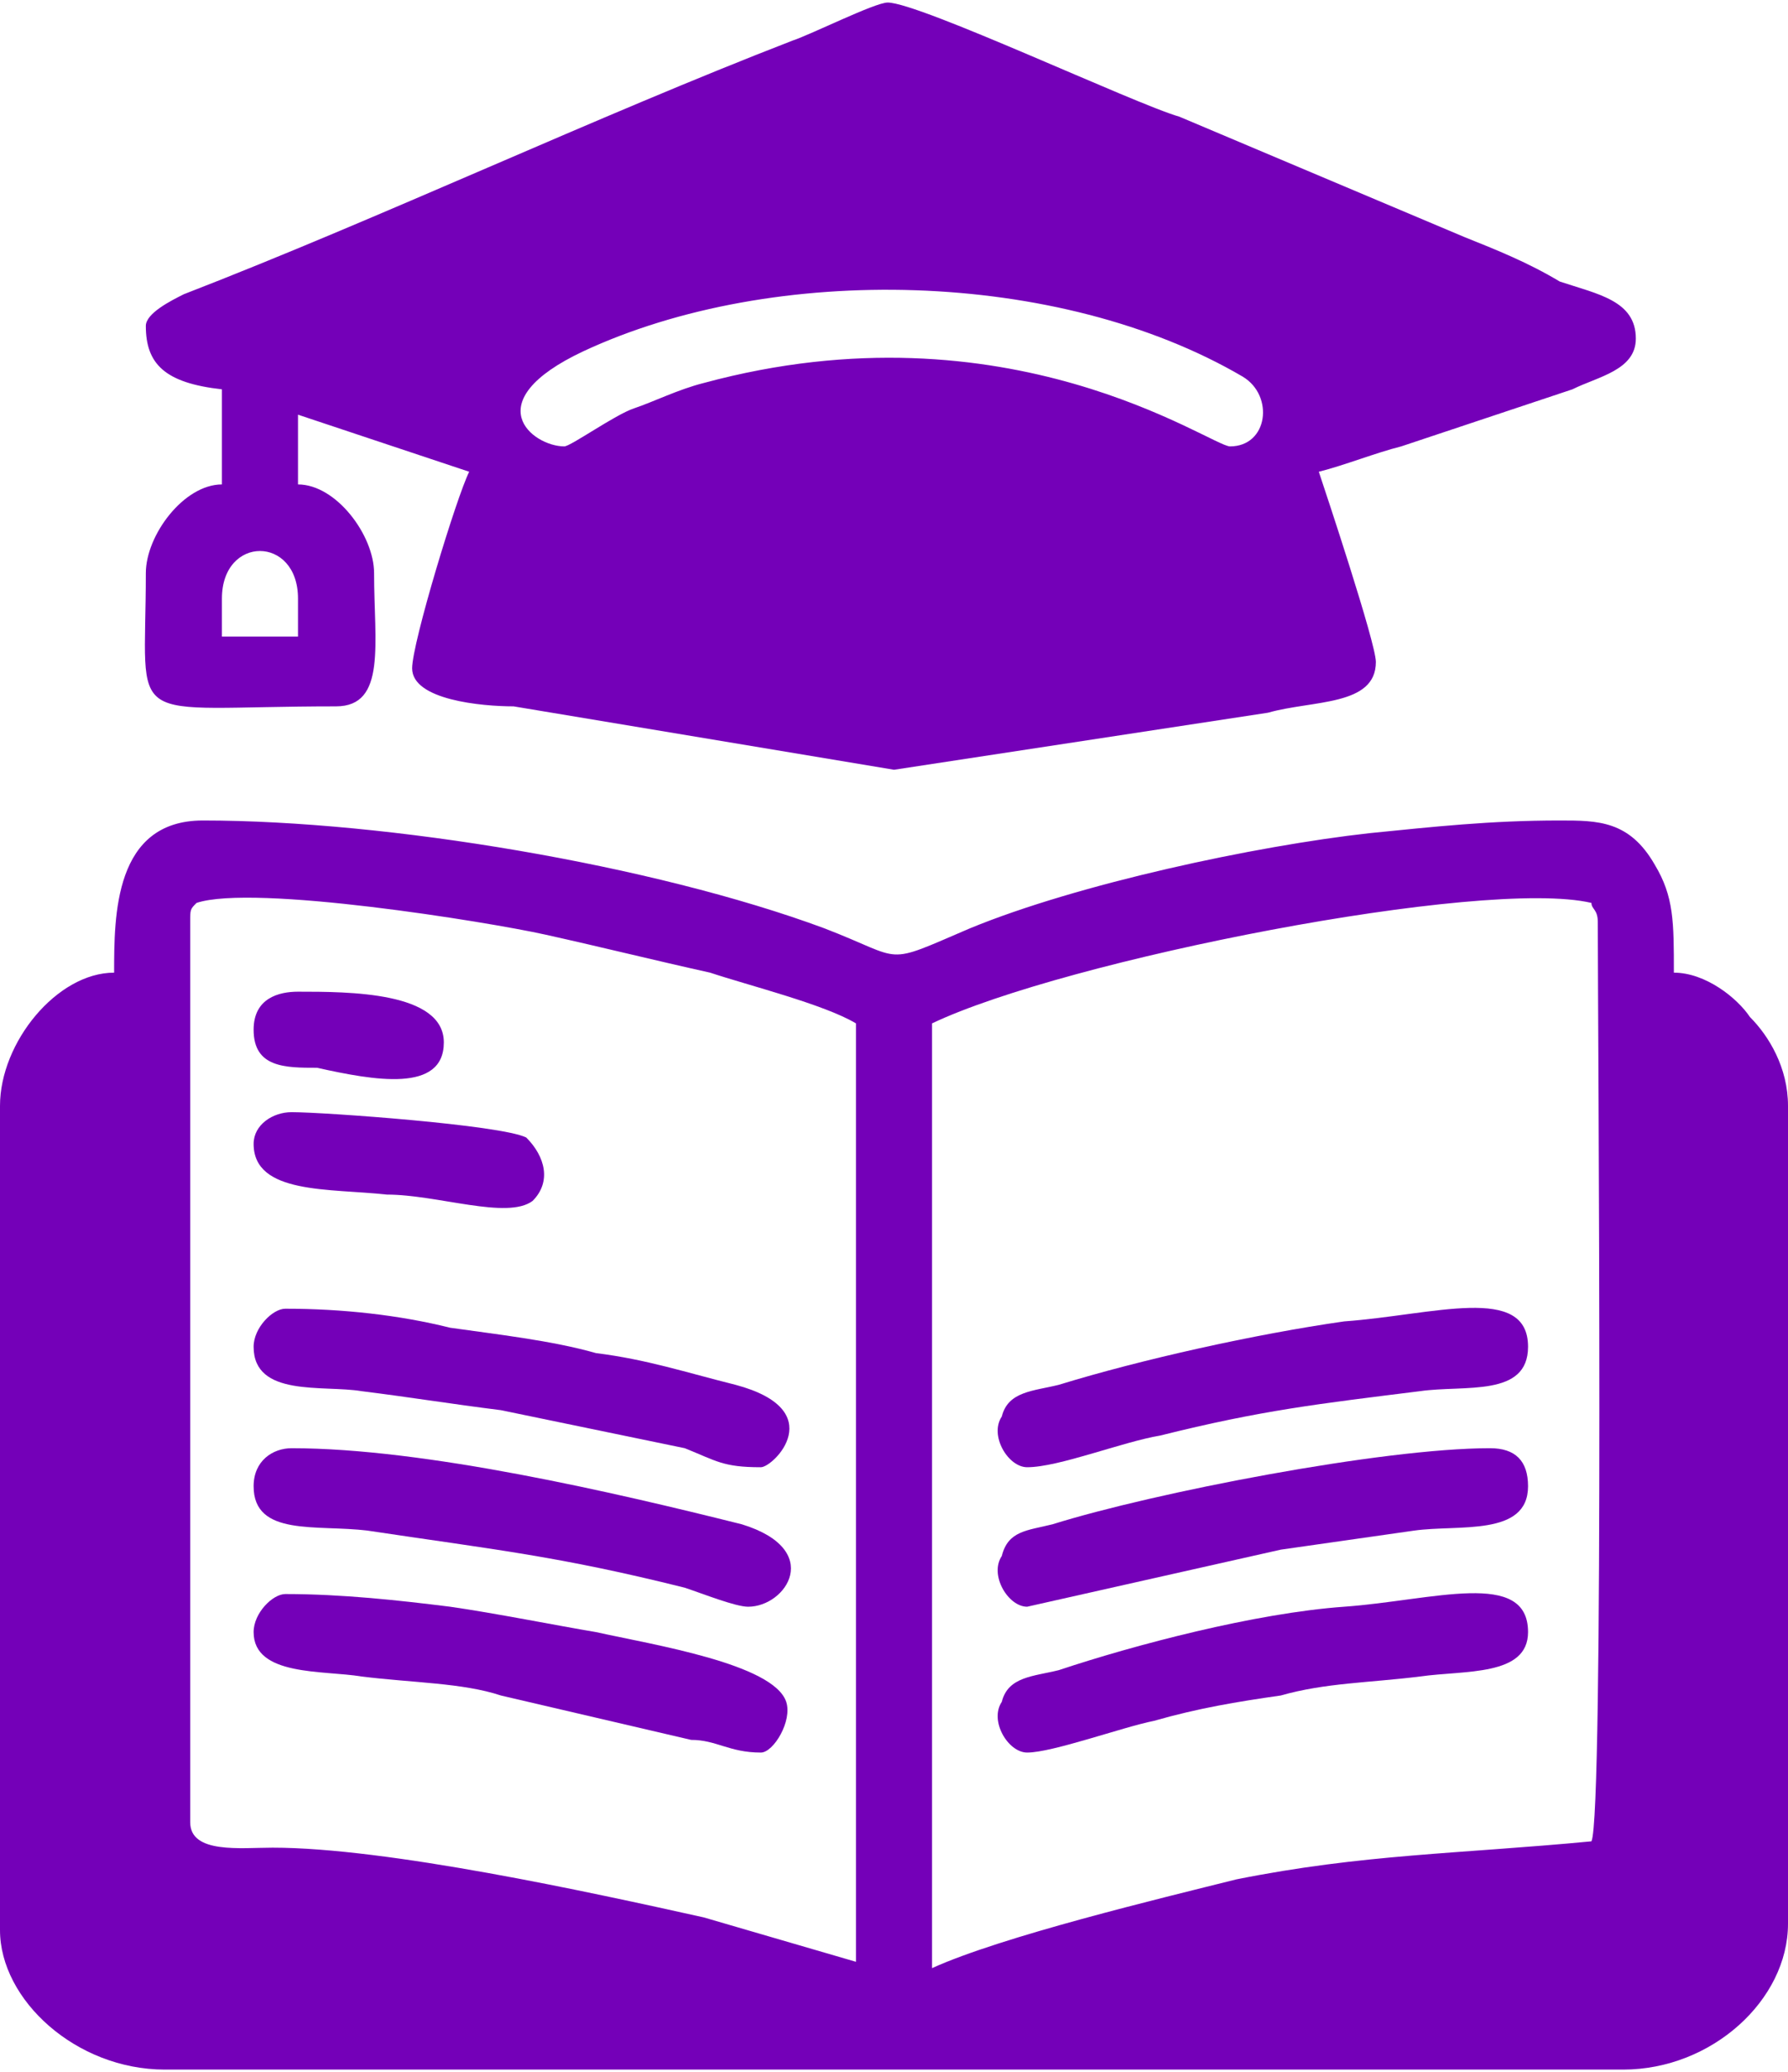 <?xml version="1.0" encoding="UTF-8"?>
<!DOCTYPE svg PUBLIC "-//W3C//DTD SVG 1.1//EN" "http://www.w3.org/Graphics/SVG/1.1/DTD/svg11.dtd">
<!-- Creator: CorelDRAW 2019 (64-Bit) -->
<svg xmlns="http://www.w3.org/2000/svg" xml:space="preserve" width="214px" height="248px" version="1.1" style="shape-rendering:geometricPrecision; text-rendering:geometricPrecision; image-rendering:optimizeQuality; fill-rule:evenodd; clip-rule:evenodd"
viewBox="0 0 2.82 3.26"
 xmlns:xlink="http://www.w3.org/1999/xlink">
 <defs>
  <style type="text/css">
   <![CDATA[
    .fil2 {fill:none}
    .fil1 {fill:#662F85}
    .fil0 {fill:#7400B8}
   ]]>
  </style>
    <clipPath id="id0">
     <path d="M2.51 2.9c-0.21,0.02 -0.36,0.02 -0.56,0.06 -0.12,0.03 -0.37,0.09 -0.48,0.14l0 -1.49c0.21,-0.1 0.87,-0.23 1.04,-0.19 0,0.01 0.01,0.01 0.01,0.03 0,0.16 0.01,1.41 -0.01,1.45zm-2.21 -0.03l0 -1.42c0,-0.02 0,-0.02 0.01,-0.03 0.09,-0.03 0.46,0.03 0.55,0.05 0.09,0.02 0.17,0.04 0.26,0.06 0.06,0.02 0.18,0.05 0.23,0.08l0 1.48 -0.24 -0.07c-0.18,-0.04 -0.5,-0.11 -0.68,-0.11 -0.05,0 -0.13,0.01 -0.13,-0.04zm-0.12 -1.34c-0.09,0 -0.18,0.11 -0.18,0.21l0 1.3c0,0.11 0.12,0.22 0.26,0.22l2.3 0c0.14,0 0.26,-0.11 0.26,-0.23l0 -1.29c0,-0.06 -0.03,-0.11 -0.06,-0.14 -0.02,-0.03 -0.07,-0.07 -0.12,-0.07 0,-0.08 0,-0.12 -0.03,-0.17 -0.04,-0.07 -0.09,-0.07 -0.15,-0.07 -0.11,0 -0.2,0.01 -0.3,0.02 -0.18,0.02 -0.46,0.08 -0.63,0.15 -0.14,0.06 -0.1,0.05 -0.23,0 -0.27,-0.1 -0.69,-0.17 -0.98,-0.17 -0.14,0 -0.14,0.15 -0.14,0.24z"/>
    </clipPath>
    <clipPath id="id1">
     <path d="M0.35 0.94c0,-0.1 0.12,-0.1 0.12,0l0 0.06 -0.12 0 0 -0.06zm0.54 -0.24c-0.05,0 -0.14,-0.07 0.03,-0.15 0.3,-0.14 0.75,-0.13 1.04,0.04 0.05,0.03 0.04,0.11 -0.02,0.11 -0.03,0 -0.35,-0.23 -0.83,-0.1 -0.04,0.01 -0.08,0.03 -0.11,0.04 -0.03,0.01 -0.1,0.06 -0.11,0.06zm-0.66 -0.19c0,0.06 0.03,0.09 0.12,0.1l0 0.15c-0.06,0 -0.12,0.08 -0.12,0.14 0,0.25 -0.04,0.21 0.3,0.21 0.08,0 0.06,-0.1 0.06,-0.21 0,-0.06 -0.06,-0.14 -0.12,-0.14l0 -0.11 0.27 0.09c-0.02,0.04 -0.09,0.27 -0.09,0.31 0,0.05 0.11,0.06 0.16,0.06l0.6 0.1 0.59 -0.09c0.07,-0.02 0.17,-0.01 0.17,-0.08 0,-0.03 -0.08,-0.27 -0.09,-0.3 0.04,-0.01 0.09,-0.03 0.13,-0.04l0.27 -0.09c0.04,-0.02 0.1,-0.03 0.1,-0.08 0,-0.06 -0.06,-0.07 -0.12,-0.09 -0.05,-0.03 -0.1,-0.05 -0.15,-0.07l-0.45 -0.19c-0.07,-0.02 -0.41,-0.18 -0.46,-0.18 -0.02,0 -0.12,0.05 -0.15,0.06 -0.31,0.12 -0.65,0.28 -0.96,0.4 -0.02,0.01 -0.06,0.03 -0.06,0.05z"/>
    </clipPath>
    <clipPath id="id2">
     <path d="M0.4 2.57c0,0.07 0.11,0.06 0.17,0.07 0.08,0.01 0.16,0.01 0.22,0.03l0.3 0.07c0.04,0 0.06,0.02 0.11,0.02 0.02,0 0.05,-0.05 0.04,-0.08 -0.02,-0.06 -0.21,-0.09 -0.3,-0.11 -0.06,-0.01 -0.16,-0.03 -0.23,-0.04 -0.08,-0.01 -0.17,-0.02 -0.26,-0.02 -0.02,0 -0.05,0.03 -0.05,0.06z"/>
    </clipPath>
    <clipPath id="id3">
     <path d="M1.62 2.53l0.4 -0.09c0.07,-0.01 0.14,-0.02 0.21,-0.03 0.07,-0.01 0.18,0.01 0.18,-0.07 0,-0.04 -0.02,-0.06 -0.06,-0.06 -0.17,0 -0.53,0.07 -0.69,0.12 -0.04,0.01 -0.07,0.01 -0.08,0.05 -0.02,0.03 0.01,0.08 0.04,0.08z"/>
    </clipPath>
    <clipPath id="id4">
     <path d="M1.62 2.31c0.05,0 0.15,-0.04 0.21,-0.05 0.16,-0.04 0.25,-0.05 0.41,-0.07 0.07,-0.01 0.17,0.01 0.17,-0.07 0,-0.1 -0.15,-0.05 -0.29,-0.04 -0.14,0.02 -0.32,0.06 -0.45,0.1 -0.04,0.01 -0.08,0.01 -0.09,0.05 -0.02,0.03 0.01,0.08 0.04,0.08z"/>
    </clipPath>
    <clipPath id="id5">
     <path d="M1.62 2.76c0.04,0 0.15,-0.04 0.2,-0.05 0.07,-0.02 0.13,-0.03 0.2,-0.04 0.07,-0.02 0.14,-0.02 0.22,-0.03 0.07,-0.01 0.17,0 0.17,-0.07 0,-0.1 -0.15,-0.05 -0.29,-0.04 -0.14,0.01 -0.33,0.06 -0.45,0.1 -0.04,0.01 -0.08,0.01 -0.09,0.05 -0.02,0.03 0.01,0.08 0.04,0.08z"/>
    </clipPath>
    <clipPath id="id6">
     <path d="M0.4 2.12c0,0.08 0.11,0.06 0.17,0.07 0.08,0.01 0.14,0.02 0.22,0.03l0.29 0.06c0.05,0.02 0.06,0.03 0.12,0.03 0.02,0 0.11,-0.09 -0.04,-0.13 -0.08,-0.02 -0.14,-0.04 -0.22,-0.05 -0.07,-0.02 -0.16,-0.03 -0.23,-0.04 -0.08,-0.02 -0.17,-0.03 -0.26,-0.03 -0.02,0 -0.05,0.03 -0.05,0.06z"/>
    </clipPath>
    <clipPath id="id7">
     <path d="M0.4 2.34c0,0.08 0.1,0.06 0.18,0.07 0.2,0.03 0.3,0.04 0.5,0.09 0.03,0.01 0.08,0.03 0.1,0.03 0.06,0 0.12,-0.09 -0.01,-0.13 -0.2,-0.05 -0.5,-0.12 -0.71,-0.12 -0.03,0 -0.06,0.02 -0.06,0.06z"/>
    </clipPath>
    <clipPath id="id8">
     <path d="M0.4 1.8c0,0.08 0.12,0.07 0.21,0.08 0.08,0 0.19,0.04 0.23,0.01 0.03,-0.03 0.02,-0.07 -0.01,-0.1 -0.04,-0.02 -0.32,-0.04 -0.37,-0.04 -0.03,0 -0.06,0.02 -0.06,0.05z"/>
    </clipPath>
    <clipPath id="id9">
     <path d="M0.4 1.62c0,0.06 0.05,0.06 0.1,0.06 0.09,0.02 0.2,0.04 0.2,-0.04 0,-0.08 -0.15,-0.08 -0.23,-0.08 -0.03,0 -0.07,0.01 -0.07,0.06z"/>
    </clipPath>
 </defs>
 <g id="Layer_x0020_1">
  <g id="_2083038710672">
   <path class="fil0" d="M2.51 2.9c-0.21,0.02 -0.36,0.02 -0.56,0.06 -0.12,0.03 -0.37,0.09 -0.48,0.14l0 -1.49c0.21,-0.1 0.87,-0.23 1.04,-0.19 0,0.01 0.01,0.01 0.01,0.03 0,0.16 0.01,1.41 -0.01,1.45zm-2.21 -0.03l0 -1.42c0,-0.02 0,-0.02 0.01,-0.03 0.09,-0.03 0.46,0.03 0.55,0.05 0.09,0.02 0.17,0.04 0.26,0.06 0.06,0.02 0.18,0.05 0.23,0.08l0 1.48 -0.24 -0.07c-0.18,-0.04 -0.5,-0.11 -0.68,-0.11 -0.05,0 -0.13,0.01 -0.13,-0.04zm-0.12 -1.34c-0.09,0 -0.18,0.11 -0.18,0.21l0 1.3c0,0.11 0.12,0.22 0.26,0.22l2.3 0c0.14,0 0.26,-0.11 0.26,-0.23l0 -1.29c0,-0.06 -0.03,-0.11 -0.06,-0.14 -0.02,-0.03 -0.07,-0.07 -0.12,-0.07 0,-0.08 0,-0.12 -0.03,-0.17 -0.04,-0.07 -0.09,-0.07 -0.15,-0.07 -0.11,0 -0.2,0.01 -0.3,0.02 -0.18,0.02 -0.46,0.08 -0.63,0.15 -0.14,0.06 -0.1,0.05 -0.23,0 -0.27,-0.1 -0.69,-0.17 -0.98,-0.17 -0.14,0 -0.14,0.15 -0.14,0.24z"/>
   <g style="clip-path:url(#id0)">
    <g>
     <path id="1" class="fil1" d="M0.87 43.5c0,-0.01 0.01,-0.11 0.01,-0.13 0.02,-0.12 0.09,-0.2 0.15,-0.29 0.03,-0.03 0.13,-0.1 0.17,-0.12 0.12,-0.05 0.13,-0.04 0.24,-0.06 0.07,-0.01 0.18,0.03 0.24,0.05 0.08,0.03 0.12,0.07 0.18,0.12 0.02,0.01 0.02,0.02 0.03,0.03 0.08,0.08 0.1,0.14 0.13,0.25 0.01,0.03 0.02,0.08 0.02,0.12 0.01,0.07 -0.02,0.18 -0.05,0.25 -0.03,0.09 -0.08,0.15 -0.15,0.21 -0.08,0.07 -0.14,0.09 -0.24,0.12 -0.08,0.03 -0.18,0.03 -0.26,0.01 -0.12,-0.02 -0.21,-0.08 -0.29,-0.15l-0.07 -0.08c-0.06,-0.08 -0.1,-0.19 -0.1,-0.29 -0.01,-0.03 -0.01,-0.02 -0.01,-0.04zm0.55 -0.81l0.07 0c0.32,0.01 0.62,0.22 0.73,0.54 0.06,0.19 0.05,0.38 -0.02,0.56 -0.02,0.06 -0.07,0.15 -0.12,0.2 -0.02,0.03 -0.04,0.06 -0.07,0.09l-0.09 0.07c0.01,0.01 0.03,0.01 0.05,0.02 0.02,0.01 0.03,0.01 0.05,0.02 0.03,0.02 0.06,0.03 0.09,0.05 0.02,0.01 0.03,0.01 0.05,0.02 0.01,0.01 0.03,0.02 0.04,0.03 0.38,0.25 0.64,0.66 0.64,1.17l0 0 -0.21 0c0,-0.22 -0.08,-0.49 -0.21,-0.66 -0.03,-0.04 -0.07,-0.1 -0.1,-0.13l-0.11 -0.1c-0.07,-0.06 -0.19,-0.14 -0.27,-0.17 -0.07,-0.04 -0.14,-0.06 -0.22,-0.08 -0.06,-0.01 -0.2,-0.03 -0.26,-0.03l-0.14 0.01c-0.05,0.01 -0.09,0.01 -0.13,0.02 -0.16,0.04 -0.37,0.13 -0.48,0.25 -0.12,0.11 -0.1,0.08 -0.21,0.23 -0.13,0.17 -0.22,0.44 -0.22,0.66l-0.21 0 0 0c0,-0.51 0.26,-0.93 0.64,-1.17l0.09 -0.05c0.09,-0.05 0.14,-0.06 0.19,-0.09 0,-0.01 -0.03,-0.03 -0.04,-0.04 -0.05,-0.05 -0.07,-0.06 -0.12,-0.12 -0.05,-0.06 -0.09,-0.14 -0.12,-0.21 -0.07,-0.18 -0.07,-0.37 -0.01,-0.55 0.05,-0.16 0.15,-0.29 0.27,-0.38 0.14,-0.11 0.3,-0.16 0.45,-0.16z"/>
    </g>
   </g>
   <path class="fil2" d="M2.51 2.9c-0.21,0.02 -0.36,0.02 -0.56,0.06 -0.12,0.03 -0.37,0.09 -0.48,0.14l0 -1.49c0.21,-0.1 0.87,-0.23 1.04,-0.19 0,0.01 0.01,0.01 0.01,0.03 0,0.16 0.01,1.41 -0.01,1.45zm-2.21 -0.03l0 -1.42c0,-0.02 0,-0.02 0.01,-0.03 0.09,-0.03 0.46,0.03 0.55,0.05 0.09,0.02 0.17,0.04 0.26,0.06 0.06,0.02 0.18,0.05 0.23,0.08l0 1.48 -0.24 -0.07c-0.18,-0.04 -0.5,-0.11 -0.68,-0.11 -0.05,0 -0.13,0.01 -0.13,-0.04zm-0.12 -1.34c-0.09,0 -0.18,0.11 -0.18,0.21l0 1.3c0,0.11 0.12,0.22 0.26,0.22l2.3 0c0.14,0 0.26,-0.11 0.26,-0.23l0 -1.29c0,-0.06 -0.03,-0.11 -0.06,-0.14 -0.02,-0.03 -0.07,-0.07 -0.12,-0.07 0,-0.08 0,-0.12 -0.03,-0.17 -0.04,-0.07 -0.09,-0.07 -0.15,-0.07 -0.11,0 -0.2,0.01 -0.3,0.02 -0.18,0.02 -0.46,0.08 -0.63,0.15 -0.14,0.06 -0.1,0.05 -0.23,0 -0.27,-0.1 -0.69,-0.17 -0.98,-0.17 -0.14,0 -0.14,0.15 -0.14,0.24z"/>
   <path class="fil0" d="M0.35 0.94c0,-0.1 0.12,-0.1 0.12,0l0 0.06 -0.12 0 0 -0.06zm0.54 -0.24c-0.05,0 -0.14,-0.07 0.03,-0.15 0.3,-0.14 0.75,-0.13 1.04,0.04 0.05,0.03 0.04,0.11 -0.02,0.11 -0.03,0 -0.35,-0.23 -0.83,-0.1 -0.04,0.01 -0.08,0.03 -0.11,0.04 -0.03,0.01 -0.1,0.06 -0.11,0.06zm-0.66 -0.19c0,0.06 0.03,0.09 0.12,0.1l0 0.15c-0.06,0 -0.12,0.08 -0.12,0.14 0,0.25 -0.04,0.21 0.3,0.21 0.08,0 0.06,-0.1 0.06,-0.21 0,-0.06 -0.06,-0.14 -0.12,-0.14l0 -0.11 0.27 0.09c-0.02,0.04 -0.09,0.27 -0.09,0.31 0,0.05 0.11,0.06 0.16,0.06l0.6 0.1 0.59 -0.09c0.07,-0.02 0.17,-0.01 0.17,-0.08 0,-0.03 -0.08,-0.27 -0.09,-0.3 0.04,-0.01 0.09,-0.03 0.13,-0.04l0.27 -0.09c0.04,-0.02 0.1,-0.03 0.1,-0.08 0,-0.06 -0.06,-0.07 -0.12,-0.09 -0.05,-0.03 -0.1,-0.05 -0.15,-0.07l-0.45 -0.19c-0.07,-0.02 -0.41,-0.18 -0.46,-0.18 -0.02,0 -0.12,0.05 -0.15,0.06 -0.31,0.12 -0.65,0.28 -0.96,0.4 -0.02,0.01 -0.06,0.03 -0.06,0.05z"/>
   <g style="clip-path:url(#id1)">
    <g>
     <path id="1" class="fil1" d="M0.87 43.5c0,-0.01 0.01,-0.11 0.01,-0.13 0.02,-0.12 0.09,-0.2 0.15,-0.29 0.03,-0.03 0.13,-0.1 0.17,-0.12 0.12,-0.05 0.13,-0.04 0.24,-0.06 0.07,-0.01 0.18,0.03 0.24,0.05 0.08,0.03 0.12,0.07 0.18,0.12 0.02,0.01 0.02,0.02 0.03,0.03 0.08,0.08 0.1,0.14 0.13,0.25 0.01,0.03 0.02,0.08 0.02,0.12 0.01,0.07 -0.02,0.18 -0.05,0.25 -0.03,0.09 -0.08,0.15 -0.15,0.21 -0.08,0.07 -0.14,0.09 -0.24,0.12 -0.08,0.03 -0.18,0.03 -0.26,0.01 -0.12,-0.02 -0.21,-0.08 -0.29,-0.15l-0.07 -0.08c-0.06,-0.08 -0.1,-0.19 -0.1,-0.29 -0.01,-0.03 -0.01,-0.02 -0.01,-0.04zm0.55 -0.81l0.07 0c0.32,0.01 0.62,0.22 0.73,0.54 0.06,0.19 0.05,0.38 -0.02,0.56 -0.02,0.06 -0.07,0.15 -0.12,0.2 -0.02,0.03 -0.04,0.06 -0.07,0.09l-0.09 0.07c0.01,0.01 0.03,0.01 0.05,0.02 0.02,0.01 0.03,0.01 0.05,0.02 0.03,0.02 0.06,0.03 0.09,0.05 0.02,0.01 0.03,0.01 0.05,0.02 0.01,0.01 0.03,0.02 0.04,0.03 0.38,0.25 0.64,0.66 0.64,1.17l0 0 -0.21 0c0,-0.22 -0.08,-0.49 -0.21,-0.66 -0.03,-0.04 -0.07,-0.1 -0.1,-0.13l-0.11 -0.1c-0.07,-0.06 -0.19,-0.14 -0.27,-0.17 -0.07,-0.04 -0.14,-0.06 -0.22,-0.08 -0.06,-0.01 -0.2,-0.03 -0.26,-0.03l-0.14 0.01c-0.05,0.01 -0.09,0.01 -0.13,0.02 -0.16,0.04 -0.37,0.13 -0.48,0.25 -0.12,0.11 -0.1,0.08 -0.21,0.23 -0.13,0.17 -0.22,0.44 -0.22,0.66l-0.21 0 0 0c0,-0.51 0.26,-0.93 0.64,-1.17l0.09 -0.05c0.09,-0.05 0.14,-0.06 0.19,-0.09 0,-0.01 -0.03,-0.03 -0.04,-0.04 -0.05,-0.05 -0.07,-0.06 -0.12,-0.12 -0.05,-0.06 -0.09,-0.14 -0.12,-0.21 -0.07,-0.18 -0.07,-0.37 -0.01,-0.55 0.05,-0.16 0.15,-0.29 0.27,-0.38 0.14,-0.11 0.3,-0.16 0.45,-0.16z"/>
    </g>
   </g>
   <path class="fil2" d="M0.35 0.94c0,-0.1 0.12,-0.1 0.12,0l0 0.06 -0.12 0 0 -0.06zm0.54 -0.24c-0.05,0 -0.14,-0.07 0.03,-0.15 0.3,-0.14 0.75,-0.13 1.04,0.04 0.05,0.03 0.04,0.11 -0.02,0.11 -0.03,0 -0.35,-0.23 -0.83,-0.1 -0.04,0.01 -0.08,0.03 -0.11,0.04 -0.03,0.01 -0.1,0.06 -0.11,0.06zm-0.66 -0.19c0,0.06 0.03,0.09 0.12,0.1l0 0.15c-0.06,0 -0.12,0.08 -0.12,0.14 0,0.25 -0.04,0.21 0.3,0.21 0.08,0 0.06,-0.1 0.06,-0.21 0,-0.06 -0.06,-0.14 -0.12,-0.14l0 -0.11 0.27 0.09c-0.02,0.04 -0.09,0.27 -0.09,0.31 0,0.05 0.11,0.06 0.16,0.06l0.6 0.1 0.59 -0.09c0.07,-0.02 0.17,-0.01 0.17,-0.08 0,-0.03 -0.08,-0.27 -0.09,-0.3 0.04,-0.01 0.09,-0.03 0.13,-0.04l0.27 -0.09c0.04,-0.02 0.1,-0.03 0.1,-0.08 0,-0.06 -0.06,-0.07 -0.12,-0.09 -0.05,-0.03 -0.1,-0.05 -0.15,-0.07l-0.45 -0.19c-0.07,-0.02 -0.41,-0.18 -0.46,-0.18 -0.02,0 -0.12,0.05 -0.15,0.06 -0.31,0.12 -0.65,0.28 -0.96,0.4 -0.02,0.01 -0.06,0.03 -0.06,0.05z"/>
   <path class="fil0" d="M0.4 2.57c0,0.07 0.11,0.06 0.17,0.07 0.08,0.01 0.16,0.01 0.22,0.03l0.3 0.07c0.04,0 0.06,0.02 0.11,0.02 0.02,0 0.05,-0.05 0.04,-0.08 -0.02,-0.06 -0.21,-0.09 -0.3,-0.11 -0.06,-0.01 -0.16,-0.03 -0.23,-0.04 -0.08,-0.01 -0.17,-0.02 -0.26,-0.02 -0.02,0 -0.05,0.03 -0.05,0.06z"/>
   <g style="clip-path:url(#id2)">
    <g>
     <path id="1" class="fil1" d="M0.87 43.5c0,-0.01 0.01,-0.11 0.01,-0.13 0.02,-0.12 0.09,-0.2 0.15,-0.29 0.03,-0.03 0.13,-0.1 0.17,-0.12 0.12,-0.05 0.13,-0.04 0.24,-0.06 0.07,-0.01 0.18,0.03 0.24,0.05 0.08,0.03 0.12,0.07 0.18,0.12 0.02,0.01 0.02,0.02 0.03,0.03 0.08,0.08 0.1,0.14 0.13,0.25 0.01,0.03 0.02,0.08 0.02,0.12 0.01,0.07 -0.02,0.18 -0.05,0.25 -0.03,0.09 -0.08,0.15 -0.15,0.21 -0.08,0.07 -0.14,0.09 -0.24,0.12 -0.08,0.03 -0.18,0.03 -0.26,0.01 -0.12,-0.02 -0.21,-0.08 -0.29,-0.15l-0.07 -0.08c-0.06,-0.08 -0.1,-0.19 -0.1,-0.29 -0.01,-0.03 -0.01,-0.02 -0.01,-0.04zm0.55 -0.81l0.07 0c0.32,0.01 0.62,0.22 0.73,0.54 0.06,0.19 0.05,0.38 -0.02,0.56 -0.02,0.06 -0.07,0.15 -0.12,0.2 -0.02,0.03 -0.04,0.06 -0.07,0.09l-0.09 0.07c0.01,0.01 0.03,0.01 0.05,0.02 0.02,0.01 0.03,0.01 0.05,0.02 0.03,0.02 0.06,0.03 0.09,0.05 0.02,0.01 0.03,0.01 0.05,0.02 0.01,0.01 0.03,0.02 0.04,0.03 0.38,0.25 0.64,0.66 0.64,1.17l0 0 -0.21 0c0,-0.22 -0.08,-0.49 -0.21,-0.66 -0.03,-0.04 -0.07,-0.1 -0.1,-0.13l-0.11 -0.1c-0.07,-0.06 -0.19,-0.14 -0.27,-0.17 -0.07,-0.04 -0.14,-0.06 -0.22,-0.08 -0.06,-0.01 -0.2,-0.03 -0.26,-0.03l-0.14 0.01c-0.05,0.01 -0.09,0.01 -0.13,0.02 -0.16,0.04 -0.37,0.13 -0.48,0.25 -0.12,0.11 -0.1,0.08 -0.21,0.23 -0.13,0.17 -0.22,0.44 -0.22,0.66l-0.21 0 0 0c0,-0.51 0.26,-0.93 0.64,-1.17l0.09 -0.05c0.09,-0.05 0.14,-0.06 0.19,-0.09 0,-0.01 -0.03,-0.03 -0.04,-0.04 -0.05,-0.05 -0.07,-0.06 -0.12,-0.12 -0.05,-0.06 -0.09,-0.14 -0.12,-0.21 -0.07,-0.18 -0.07,-0.37 -0.01,-0.55 0.05,-0.16 0.15,-0.29 0.27,-0.38 0.14,-0.11 0.3,-0.16 0.45,-0.16z"/>
    </g>
   </g>
   <path class="fil2" d="M0.4 2.57c0,0.07 0.11,0.06 0.17,0.07 0.08,0.01 0.16,0.01 0.22,0.03l0.3 0.07c0.04,0 0.06,0.02 0.11,0.02 0.02,0 0.05,-0.05 0.04,-0.08 -0.02,-0.06 -0.21,-0.09 -0.3,-0.11 -0.06,-0.01 -0.16,-0.03 -0.23,-0.04 -0.08,-0.01 -0.17,-0.02 -0.26,-0.02 -0.02,0 -0.05,0.03 -0.05,0.06z"/>
   <path class="fil0" d="M1.62 2.53l0.4 -0.09c0.07,-0.01 0.14,-0.02 0.21,-0.03 0.07,-0.01 0.18,0.01 0.18,-0.07 0,-0.04 -0.02,-0.06 -0.06,-0.06 -0.17,0 -0.53,0.07 -0.69,0.12 -0.04,0.01 -0.07,0.01 -0.08,0.05 -0.02,0.03 0.01,0.08 0.04,0.08z"/>
   <g style="clip-path:url(#id3)">
    <g>
     <path id="1" class="fil1" d="M0.87 43.5c0,-0.01 0.01,-0.11 0.01,-0.13 0.02,-0.12 0.09,-0.2 0.15,-0.29 0.03,-0.03 0.13,-0.1 0.17,-0.12 0.12,-0.05 0.13,-0.04 0.24,-0.06 0.07,-0.01 0.18,0.03 0.24,0.05 0.08,0.03 0.12,0.07 0.18,0.12 0.02,0.01 0.02,0.02 0.03,0.03 0.08,0.08 0.1,0.14 0.13,0.25 0.01,0.03 0.02,0.08 0.02,0.12 0.01,0.07 -0.02,0.18 -0.05,0.25 -0.03,0.09 -0.08,0.15 -0.15,0.21 -0.08,0.07 -0.14,0.09 -0.24,0.12 -0.08,0.03 -0.18,0.03 -0.26,0.01 -0.12,-0.02 -0.21,-0.08 -0.29,-0.15l-0.07 -0.08c-0.06,-0.08 -0.1,-0.19 -0.1,-0.29 -0.01,-0.03 -0.01,-0.02 -0.01,-0.04zm0.55 -0.81l0.07 0c0.32,0.01 0.62,0.22 0.73,0.54 0.06,0.19 0.05,0.38 -0.02,0.56 -0.02,0.06 -0.07,0.15 -0.12,0.2 -0.02,0.03 -0.04,0.06 -0.07,0.09l-0.09 0.07c0.01,0.01 0.03,0.01 0.05,0.02 0.02,0.01 0.03,0.01 0.05,0.02 0.03,0.02 0.06,0.03 0.09,0.05 0.02,0.01 0.03,0.01 0.05,0.02 0.01,0.01 0.03,0.02 0.04,0.03 0.38,0.25 0.64,0.66 0.64,1.17l0 0 -0.21 0c0,-0.22 -0.08,-0.49 -0.21,-0.66 -0.03,-0.04 -0.07,-0.1 -0.1,-0.13l-0.11 -0.1c-0.07,-0.06 -0.19,-0.14 -0.27,-0.17 -0.07,-0.04 -0.14,-0.06 -0.22,-0.08 -0.06,-0.01 -0.2,-0.03 -0.26,-0.03l-0.14 0.01c-0.05,0.01 -0.09,0.01 -0.13,0.02 -0.16,0.04 -0.37,0.13 -0.48,0.25 -0.12,0.11 -0.1,0.08 -0.21,0.23 -0.13,0.17 -0.22,0.44 -0.22,0.66l-0.21 0 0 0c0,-0.51 0.26,-0.93 0.64,-1.17l0.09 -0.05c0.09,-0.05 0.14,-0.06 0.19,-0.09 0,-0.01 -0.03,-0.03 -0.04,-0.04 -0.05,-0.05 -0.07,-0.06 -0.12,-0.12 -0.05,-0.06 -0.09,-0.14 -0.12,-0.21 -0.07,-0.18 -0.07,-0.37 -0.01,-0.55 0.05,-0.16 0.15,-0.29 0.27,-0.38 0.14,-0.11 0.3,-0.16 0.45,-0.16z"/>
    </g>
   </g>
   <path class="fil2" d="M1.62 2.53l0.4 -0.09c0.07,-0.01 0.14,-0.02 0.21,-0.03 0.07,-0.01 0.18,0.01 0.18,-0.07 0,-0.04 -0.02,-0.06 -0.06,-0.06 -0.17,0 -0.53,0.07 -0.69,0.12 -0.04,0.01 -0.07,0.01 -0.08,0.05 -0.02,0.03 0.01,0.08 0.04,0.08z"/>
   <path class="fil0" d="M1.62 2.31c0.05,0 0.15,-0.04 0.21,-0.05 0.16,-0.04 0.25,-0.05 0.41,-0.07 0.07,-0.01 0.17,0.01 0.17,-0.07 0,-0.1 -0.15,-0.05 -0.29,-0.04 -0.14,0.02 -0.32,0.06 -0.45,0.1 -0.04,0.01 -0.08,0.01 -0.09,0.05 -0.02,0.03 0.01,0.08 0.04,0.08z"/>
   <g style="clip-path:url(#id4)">
    <g>
     <path id="1" class="fil1" d="M0.87 43.5c0,-0.01 0.01,-0.11 0.01,-0.13 0.02,-0.12 0.09,-0.2 0.15,-0.29 0.03,-0.03 0.13,-0.1 0.17,-0.12 0.12,-0.05 0.13,-0.04 0.24,-0.06 0.07,-0.01 0.18,0.03 0.24,0.05 0.08,0.03 0.12,0.07 0.18,0.12 0.02,0.01 0.02,0.02 0.03,0.03 0.08,0.08 0.1,0.14 0.13,0.25 0.01,0.03 0.02,0.08 0.02,0.12 0.01,0.07 -0.02,0.18 -0.05,0.25 -0.03,0.09 -0.08,0.15 -0.15,0.21 -0.08,0.07 -0.14,0.09 -0.24,0.12 -0.08,0.03 -0.18,0.03 -0.26,0.01 -0.12,-0.02 -0.21,-0.08 -0.29,-0.15l-0.07 -0.08c-0.06,-0.08 -0.1,-0.19 -0.1,-0.29 -0.01,-0.03 -0.01,-0.02 -0.01,-0.04zm0.55 -0.81l0.07 0c0.32,0.01 0.62,0.22 0.73,0.54 0.06,0.19 0.05,0.38 -0.02,0.56 -0.02,0.06 -0.07,0.15 -0.12,0.2 -0.02,0.03 -0.04,0.06 -0.07,0.09l-0.09 0.07c0.01,0.01 0.03,0.01 0.05,0.02 0.02,0.01 0.03,0.01 0.05,0.02 0.03,0.02 0.06,0.03 0.09,0.05 0.02,0.01 0.03,0.01 0.05,0.02 0.01,0.01 0.03,0.02 0.04,0.03 0.38,0.25 0.64,0.66 0.64,1.17l0 0 -0.21 0c0,-0.22 -0.08,-0.49 -0.21,-0.66 -0.03,-0.04 -0.07,-0.1 -0.1,-0.13l-0.11 -0.1c-0.07,-0.06 -0.19,-0.14 -0.27,-0.17 -0.07,-0.04 -0.14,-0.06 -0.22,-0.08 -0.06,-0.01 -0.2,-0.03 -0.26,-0.03l-0.14 0.01c-0.05,0.01 -0.09,0.01 -0.13,0.02 -0.16,0.04 -0.37,0.13 -0.48,0.25 -0.12,0.11 -0.1,0.08 -0.21,0.23 -0.13,0.17 -0.22,0.44 -0.22,0.66l-0.21 0 0 0c0,-0.51 0.26,-0.93 0.64,-1.17l0.09 -0.05c0.09,-0.05 0.14,-0.06 0.19,-0.09 0,-0.01 -0.03,-0.03 -0.04,-0.04 -0.05,-0.05 -0.07,-0.06 -0.12,-0.12 -0.05,-0.06 -0.09,-0.14 -0.12,-0.21 -0.07,-0.18 -0.07,-0.37 -0.01,-0.55 0.05,-0.16 0.15,-0.29 0.27,-0.38 0.14,-0.11 0.3,-0.16 0.45,-0.16z"/>
    </g>
   </g>
   <path class="fil2" d="M1.62 2.31c0.05,0 0.15,-0.04 0.21,-0.05 0.16,-0.04 0.25,-0.05 0.41,-0.07 0.07,-0.01 0.17,0.01 0.17,-0.07 0,-0.1 -0.15,-0.05 -0.29,-0.04 -0.14,0.02 -0.32,0.06 -0.45,0.1 -0.04,0.01 -0.08,0.01 -0.09,0.05 -0.02,0.03 0.01,0.08 0.04,0.08z"/>
   <path class="fil0" d="M1.62 2.76c0.04,0 0.15,-0.04 0.2,-0.05 0.07,-0.02 0.13,-0.03 0.2,-0.04 0.07,-0.02 0.14,-0.02 0.22,-0.03 0.07,-0.01 0.17,0 0.17,-0.07 0,-0.1 -0.15,-0.05 -0.29,-0.04 -0.14,0.01 -0.33,0.06 -0.45,0.1 -0.04,0.01 -0.08,0.01 -0.09,0.05 -0.02,0.03 0.01,0.08 0.04,0.08z"/>
   <g style="clip-path:url(#id5)">
    <g>
     <path id="1" class="fil1" d="M0.87 43.5c0,-0.01 0.01,-0.11 0.01,-0.13 0.02,-0.12 0.09,-0.2 0.15,-0.29 0.03,-0.03 0.13,-0.1 0.17,-0.12 0.12,-0.05 0.13,-0.04 0.24,-0.06 0.07,-0.01 0.18,0.03 0.24,0.05 0.08,0.03 0.12,0.07 0.18,0.12 0.02,0.01 0.02,0.02 0.03,0.03 0.08,0.08 0.1,0.14 0.13,0.25 0.01,0.03 0.02,0.08 0.02,0.12 0.01,0.07 -0.02,0.18 -0.05,0.25 -0.03,0.09 -0.08,0.15 -0.15,0.21 -0.08,0.07 -0.14,0.09 -0.24,0.12 -0.08,0.03 -0.18,0.03 -0.26,0.01 -0.12,-0.02 -0.21,-0.08 -0.29,-0.15l-0.07 -0.08c-0.06,-0.08 -0.1,-0.19 -0.1,-0.29 -0.01,-0.03 -0.01,-0.02 -0.01,-0.04zm0.55 -0.81l0.07 0c0.32,0.01 0.62,0.22 0.73,0.54 0.06,0.19 0.05,0.38 -0.02,0.56 -0.02,0.06 -0.07,0.15 -0.12,0.2 -0.02,0.03 -0.04,0.06 -0.07,0.09l-0.09 0.07c0.01,0.01 0.03,0.01 0.05,0.02 0.02,0.01 0.03,0.01 0.05,0.02 0.03,0.02 0.06,0.03 0.09,0.05 0.02,0.01 0.03,0.01 0.05,0.02 0.01,0.01 0.03,0.02 0.04,0.03 0.38,0.25 0.64,0.66 0.64,1.17l0 0 -0.21 0c0,-0.22 -0.08,-0.49 -0.21,-0.66 -0.03,-0.04 -0.07,-0.1 -0.1,-0.13l-0.11 -0.1c-0.07,-0.06 -0.19,-0.14 -0.27,-0.17 -0.07,-0.04 -0.14,-0.06 -0.22,-0.08 -0.06,-0.01 -0.2,-0.03 -0.26,-0.03l-0.14 0.01c-0.05,0.01 -0.09,0.01 -0.13,0.02 -0.16,0.04 -0.37,0.13 -0.48,0.25 -0.12,0.11 -0.1,0.08 -0.21,0.23 -0.13,0.17 -0.22,0.44 -0.22,0.66l-0.21 0 0 0c0,-0.51 0.26,-0.93 0.64,-1.17l0.09 -0.05c0.09,-0.05 0.14,-0.06 0.19,-0.09 0,-0.01 -0.03,-0.03 -0.04,-0.04 -0.05,-0.05 -0.07,-0.06 -0.12,-0.12 -0.05,-0.06 -0.09,-0.14 -0.12,-0.21 -0.07,-0.18 -0.07,-0.37 -0.01,-0.55 0.05,-0.16 0.15,-0.29 0.27,-0.38 0.14,-0.11 0.3,-0.16 0.45,-0.16z"/>
    </g>
   </g>
   <path class="fil2" d="M1.62 2.76c0.04,0 0.15,-0.04 0.2,-0.05 0.07,-0.02 0.13,-0.03 0.2,-0.04 0.07,-0.02 0.14,-0.02 0.22,-0.03 0.07,-0.01 0.17,0 0.17,-0.07 0,-0.1 -0.15,-0.05 -0.29,-0.04 -0.14,0.01 -0.33,0.06 -0.45,0.1 -0.04,0.01 -0.08,0.01 -0.09,0.05 -0.02,0.03 0.01,0.08 0.04,0.08z"/>
   <path class="fil0" d="M0.4 2.12c0,0.08 0.11,0.06 0.17,0.07 0.08,0.01 0.14,0.02 0.22,0.03l0.29 0.06c0.05,0.02 0.06,0.03 0.12,0.03 0.02,0 0.11,-0.09 -0.04,-0.13 -0.08,-0.02 -0.14,-0.04 -0.22,-0.05 -0.07,-0.02 -0.16,-0.03 -0.23,-0.04 -0.08,-0.02 -0.17,-0.03 -0.26,-0.03 -0.02,0 -0.05,0.03 -0.05,0.06z"/>
   <g style="clip-path:url(#id6)">
    <g>
     <path id="1" class="fil1" d="M0.87 43.5c0,-0.01 0.01,-0.11 0.01,-0.13 0.02,-0.12 0.09,-0.2 0.15,-0.29 0.03,-0.03 0.13,-0.1 0.17,-0.12 0.12,-0.05 0.13,-0.04 0.24,-0.06 0.07,-0.01 0.18,0.03 0.24,0.05 0.08,0.03 0.12,0.07 0.18,0.12 0.02,0.01 0.02,0.02 0.03,0.03 0.08,0.08 0.1,0.14 0.13,0.25 0.01,0.03 0.02,0.08 0.02,0.12 0.01,0.07 -0.02,0.18 -0.05,0.25 -0.03,0.09 -0.08,0.15 -0.15,0.21 -0.08,0.07 -0.14,0.09 -0.24,0.12 -0.08,0.03 -0.18,0.03 -0.26,0.01 -0.12,-0.02 -0.21,-0.08 -0.29,-0.15l-0.07 -0.08c-0.06,-0.08 -0.1,-0.19 -0.1,-0.29 -0.01,-0.03 -0.01,-0.02 -0.01,-0.04zm0.55 -0.81l0.07 0c0.32,0.01 0.62,0.22 0.73,0.54 0.06,0.19 0.05,0.38 -0.02,0.56 -0.02,0.06 -0.07,0.15 -0.12,0.2 -0.02,0.03 -0.04,0.06 -0.07,0.09l-0.09 0.07c0.01,0.01 0.03,0.01 0.05,0.02 0.02,0.01 0.03,0.01 0.05,0.02 0.03,0.02 0.06,0.03 0.09,0.05 0.02,0.01 0.03,0.01 0.05,0.02 0.01,0.01 0.03,0.02 0.04,0.03 0.38,0.25 0.64,0.66 0.64,1.17l0 0 -0.21 0c0,-0.22 -0.08,-0.49 -0.21,-0.66 -0.03,-0.04 -0.07,-0.1 -0.1,-0.13l-0.11 -0.1c-0.07,-0.06 -0.19,-0.14 -0.27,-0.17 -0.07,-0.04 -0.14,-0.06 -0.22,-0.08 -0.06,-0.01 -0.2,-0.03 -0.26,-0.03l-0.14 0.01c-0.05,0.01 -0.09,0.01 -0.13,0.02 -0.16,0.04 -0.37,0.13 -0.48,0.25 -0.12,0.11 -0.1,0.08 -0.21,0.23 -0.13,0.17 -0.22,0.44 -0.22,0.66l-0.21 0 0 0c0,-0.51 0.26,-0.93 0.64,-1.17l0.09 -0.05c0.09,-0.05 0.14,-0.06 0.19,-0.09 0,-0.01 -0.03,-0.03 -0.04,-0.04 -0.05,-0.05 -0.07,-0.06 -0.12,-0.12 -0.05,-0.06 -0.09,-0.14 -0.12,-0.21 -0.07,-0.18 -0.07,-0.37 -0.01,-0.55 0.05,-0.16 0.15,-0.29 0.27,-0.38 0.14,-0.11 0.3,-0.16 0.45,-0.16z"/>
    </g>
   </g>
   <path class="fil2" d="M0.4 2.12c0,0.08 0.11,0.06 0.17,0.07 0.08,0.01 0.14,0.02 0.22,0.03l0.29 0.06c0.05,0.02 0.06,0.03 0.12,0.03 0.02,0 0.11,-0.09 -0.04,-0.13 -0.08,-0.02 -0.14,-0.04 -0.22,-0.05 -0.07,-0.02 -0.16,-0.03 -0.23,-0.04 -0.08,-0.02 -0.17,-0.03 -0.26,-0.03 -0.02,0 -0.05,0.03 -0.05,0.06z"/>
   <path class="fil0" d="M0.4 2.34c0,0.08 0.1,0.06 0.18,0.07 0.2,0.03 0.3,0.04 0.5,0.09 0.03,0.01 0.08,0.03 0.1,0.03 0.06,0 0.12,-0.09 -0.01,-0.13 -0.2,-0.05 -0.5,-0.12 -0.71,-0.12 -0.03,0 -0.06,0.02 -0.06,0.06z"/>
   <g style="clip-path:url(#id7)">
    <g>
     <path id="1" class="fil1" d="M0.87 43.5c0,-0.01 0.01,-0.11 0.01,-0.13 0.02,-0.12 0.09,-0.2 0.15,-0.29 0.03,-0.03 0.13,-0.1 0.17,-0.12 0.12,-0.05 0.13,-0.04 0.24,-0.06 0.07,-0.01 0.18,0.03 0.24,0.05 0.08,0.03 0.12,0.07 0.18,0.12 0.02,0.01 0.02,0.02 0.03,0.03 0.08,0.08 0.1,0.14 0.13,0.25 0.01,0.03 0.02,0.08 0.02,0.12 0.01,0.07 -0.02,0.18 -0.05,0.25 -0.03,0.09 -0.08,0.15 -0.15,0.21 -0.08,0.07 -0.14,0.09 -0.24,0.12 -0.08,0.03 -0.18,0.03 -0.26,0.01 -0.12,-0.02 -0.21,-0.08 -0.29,-0.15l-0.07 -0.08c-0.06,-0.08 -0.1,-0.19 -0.1,-0.29 -0.01,-0.03 -0.01,-0.02 -0.01,-0.04zm0.55 -0.81l0.07 0c0.32,0.01 0.62,0.22 0.73,0.54 0.06,0.19 0.05,0.38 -0.02,0.56 -0.02,0.06 -0.07,0.15 -0.12,0.2 -0.02,0.03 -0.04,0.06 -0.07,0.09l-0.09 0.07c0.01,0.01 0.03,0.01 0.05,0.02 0.02,0.01 0.03,0.01 0.05,0.02 0.03,0.02 0.06,0.03 0.09,0.05 0.02,0.01 0.03,0.01 0.05,0.02 0.01,0.01 0.03,0.02 0.04,0.03 0.38,0.25 0.64,0.66 0.64,1.17l0 0 -0.21 0c0,-0.22 -0.08,-0.49 -0.21,-0.66 -0.03,-0.04 -0.07,-0.1 -0.1,-0.13l-0.11 -0.1c-0.07,-0.06 -0.19,-0.14 -0.27,-0.17 -0.07,-0.04 -0.14,-0.06 -0.22,-0.08 -0.06,-0.01 -0.2,-0.03 -0.26,-0.03l-0.14 0.01c-0.05,0.01 -0.09,0.01 -0.13,0.02 -0.16,0.04 -0.37,0.13 -0.48,0.25 -0.12,0.11 -0.1,0.08 -0.21,0.23 -0.13,0.17 -0.22,0.44 -0.22,0.66l-0.21 0 0 0c0,-0.51 0.26,-0.93 0.64,-1.17l0.09 -0.05c0.09,-0.05 0.14,-0.06 0.19,-0.09 0,-0.01 -0.03,-0.03 -0.04,-0.04 -0.05,-0.05 -0.07,-0.06 -0.12,-0.12 -0.05,-0.06 -0.09,-0.14 -0.12,-0.21 -0.07,-0.18 -0.07,-0.37 -0.01,-0.55 0.05,-0.16 0.15,-0.29 0.27,-0.38 0.14,-0.11 0.3,-0.16 0.45,-0.16z"/>
    </g>
   </g>
   <path class="fil2" d="M0.4 2.34c0,0.08 0.1,0.06 0.18,0.07 0.2,0.03 0.3,0.04 0.5,0.09 0.03,0.01 0.08,0.03 0.1,0.03 0.06,0 0.12,-0.09 -0.01,-0.13 -0.2,-0.05 -0.5,-0.12 -0.71,-0.12 -0.03,0 -0.06,0.02 -0.06,0.06z"/>
   <path class="fil0" d="M0.4 1.8c0,0.08 0.12,0.07 0.21,0.08 0.08,0 0.19,0.04 0.23,0.01 0.03,-0.03 0.02,-0.07 -0.01,-0.1 -0.04,-0.02 -0.32,-0.04 -0.37,-0.04 -0.03,0 -0.06,0.02 -0.06,0.05z"/>
   <g style="clip-path:url(#id8)">
    <g>
     <path id="1" class="fil1" d="M0.87 43.5c0,-0.01 0.01,-0.11 0.01,-0.13 0.02,-0.12 0.09,-0.2 0.15,-0.29 0.03,-0.03 0.13,-0.1 0.17,-0.12 0.12,-0.05 0.13,-0.04 0.24,-0.06 0.07,-0.01 0.18,0.03 0.24,0.05 0.08,0.03 0.12,0.07 0.18,0.12 0.02,0.01 0.02,0.02 0.03,0.03 0.08,0.08 0.1,0.14 0.13,0.25 0.01,0.03 0.02,0.08 0.02,0.12 0.01,0.07 -0.02,0.18 -0.05,0.25 -0.03,0.09 -0.08,0.15 -0.15,0.21 -0.08,0.07 -0.14,0.09 -0.24,0.12 -0.08,0.03 -0.18,0.03 -0.26,0.01 -0.12,-0.02 -0.21,-0.08 -0.29,-0.15l-0.07 -0.08c-0.06,-0.08 -0.1,-0.19 -0.1,-0.29 -0.01,-0.03 -0.01,-0.02 -0.01,-0.04zm0.55 -0.81l0.07 0c0.32,0.01 0.62,0.22 0.73,0.54 0.06,0.19 0.05,0.38 -0.02,0.56 -0.02,0.06 -0.07,0.15 -0.12,0.2 -0.02,0.03 -0.04,0.06 -0.07,0.09l-0.09 0.07c0.01,0.01 0.03,0.01 0.05,0.02 0.02,0.01 0.03,0.01 0.05,0.02 0.03,0.02 0.06,0.03 0.09,0.05 0.02,0.01 0.03,0.01 0.05,0.02 0.01,0.01 0.03,0.02 0.04,0.03 0.38,0.25 0.64,0.66 0.64,1.17l0 0 -0.21 0c0,-0.22 -0.08,-0.49 -0.21,-0.66 -0.03,-0.04 -0.07,-0.1 -0.1,-0.13l-0.11 -0.1c-0.07,-0.06 -0.19,-0.14 -0.27,-0.17 -0.07,-0.04 -0.14,-0.06 -0.22,-0.08 -0.06,-0.01 -0.2,-0.03 -0.26,-0.03l-0.14 0.01c-0.05,0.01 -0.09,0.01 -0.13,0.02 -0.16,0.04 -0.37,0.13 -0.48,0.25 -0.12,0.11 -0.1,0.08 -0.21,0.23 -0.13,0.17 -0.22,0.44 -0.22,0.66l-0.21 0 0 0c0,-0.51 0.26,-0.93 0.64,-1.17l0.09 -0.05c0.09,-0.05 0.14,-0.06 0.19,-0.09 0,-0.01 -0.03,-0.03 -0.04,-0.04 -0.05,-0.05 -0.07,-0.06 -0.12,-0.12 -0.05,-0.06 -0.09,-0.14 -0.12,-0.21 -0.07,-0.18 -0.07,-0.37 -0.01,-0.55 0.05,-0.16 0.15,-0.29 0.27,-0.38 0.14,-0.11 0.3,-0.16 0.45,-0.16z"/>
    </g>
   </g>
   <path class="fil2" d="M0.4 1.8c0,0.08 0.12,0.07 0.21,0.08 0.08,0 0.19,0.04 0.23,0.01 0.03,-0.03 0.02,-0.07 -0.01,-0.1 -0.04,-0.02 -0.32,-0.04 -0.37,-0.04 -0.03,0 -0.06,0.02 -0.06,0.05z"/>
   <path class="fil0" d="M0.4 1.62c0,0.06 0.05,0.06 0.1,0.06 0.09,0.02 0.2,0.04 0.2,-0.04 0,-0.08 -0.15,-0.08 -0.23,-0.08 -0.03,0 -0.07,0.01 -0.07,0.06z"/>
   <g style="clip-path:url(#id9)">
    <g>
     <path id="1" class="fil1" d="M0.87 43.5c0,-0.01 0.01,-0.11 0.01,-0.13 0.02,-0.12 0.09,-0.2 0.15,-0.29 0.03,-0.03 0.13,-0.1 0.17,-0.12 0.12,-0.05 0.13,-0.04 0.24,-0.06 0.07,-0.01 0.18,0.03 0.24,0.05 0.08,0.03 0.12,0.07 0.18,0.12 0.02,0.01 0.02,0.02 0.03,0.03 0.08,0.08 0.1,0.14 0.13,0.25 0.01,0.03 0.02,0.08 0.02,0.12 0.01,0.07 -0.02,0.18 -0.05,0.25 -0.03,0.09 -0.08,0.15 -0.15,0.21 -0.08,0.07 -0.14,0.09 -0.24,0.12 -0.08,0.03 -0.18,0.03 -0.26,0.01 -0.12,-0.02 -0.21,-0.08 -0.29,-0.15l-0.07 -0.08c-0.06,-0.08 -0.1,-0.19 -0.1,-0.29 -0.01,-0.03 -0.01,-0.02 -0.01,-0.04zm0.55 -0.81l0.07 0c0.32,0.01 0.62,0.22 0.73,0.54 0.06,0.19 0.05,0.38 -0.02,0.56 -0.02,0.06 -0.07,0.15 -0.12,0.2 -0.02,0.03 -0.04,0.06 -0.07,0.09l-0.09 0.07c0.01,0.01 0.03,0.01 0.05,0.02 0.02,0.01 0.03,0.01 0.05,0.02 0.03,0.02 0.06,0.03 0.09,0.05 0.02,0.01 0.03,0.01 0.05,0.02 0.01,0.01 0.03,0.02 0.04,0.03 0.38,0.25 0.64,0.66 0.64,1.17l0 0 -0.21 0c0,-0.22 -0.08,-0.49 -0.21,-0.66 -0.03,-0.04 -0.07,-0.1 -0.1,-0.13l-0.11 -0.1c-0.07,-0.06 -0.19,-0.14 -0.27,-0.17 -0.07,-0.04 -0.14,-0.06 -0.22,-0.08 -0.06,-0.01 -0.2,-0.03 -0.26,-0.03l-0.14 0.01c-0.05,0.01 -0.09,0.01 -0.13,0.02 -0.16,0.04 -0.37,0.13 -0.48,0.25 -0.12,0.11 -0.1,0.08 -0.21,0.23 -0.13,0.17 -0.22,0.44 -0.22,0.66l-0.21 0 0 0c0,-0.51 0.26,-0.93 0.64,-1.17l0.09 -0.05c0.09,-0.05 0.14,-0.06 0.19,-0.09 0,-0.01 -0.03,-0.03 -0.04,-0.04 -0.05,-0.05 -0.07,-0.06 -0.12,-0.12 -0.05,-0.06 -0.09,-0.14 -0.12,-0.21 -0.07,-0.18 -0.07,-0.37 -0.01,-0.55 0.05,-0.16 0.15,-0.29 0.27,-0.38 0.14,-0.11 0.3,-0.16 0.45,-0.16z"/>
    </g>
   </g>
   <path class="fil2" d="M0.4 1.62c0,0.06 0.05,0.06 0.1,0.06 0.09,0.02 0.2,0.04 0.2,-0.04 0,-0.08 -0.15,-0.08 -0.23,-0.08 -0.03,0 -0.07,0.01 -0.07,0.06z"/>
  </g>
 </g>
</svg>
